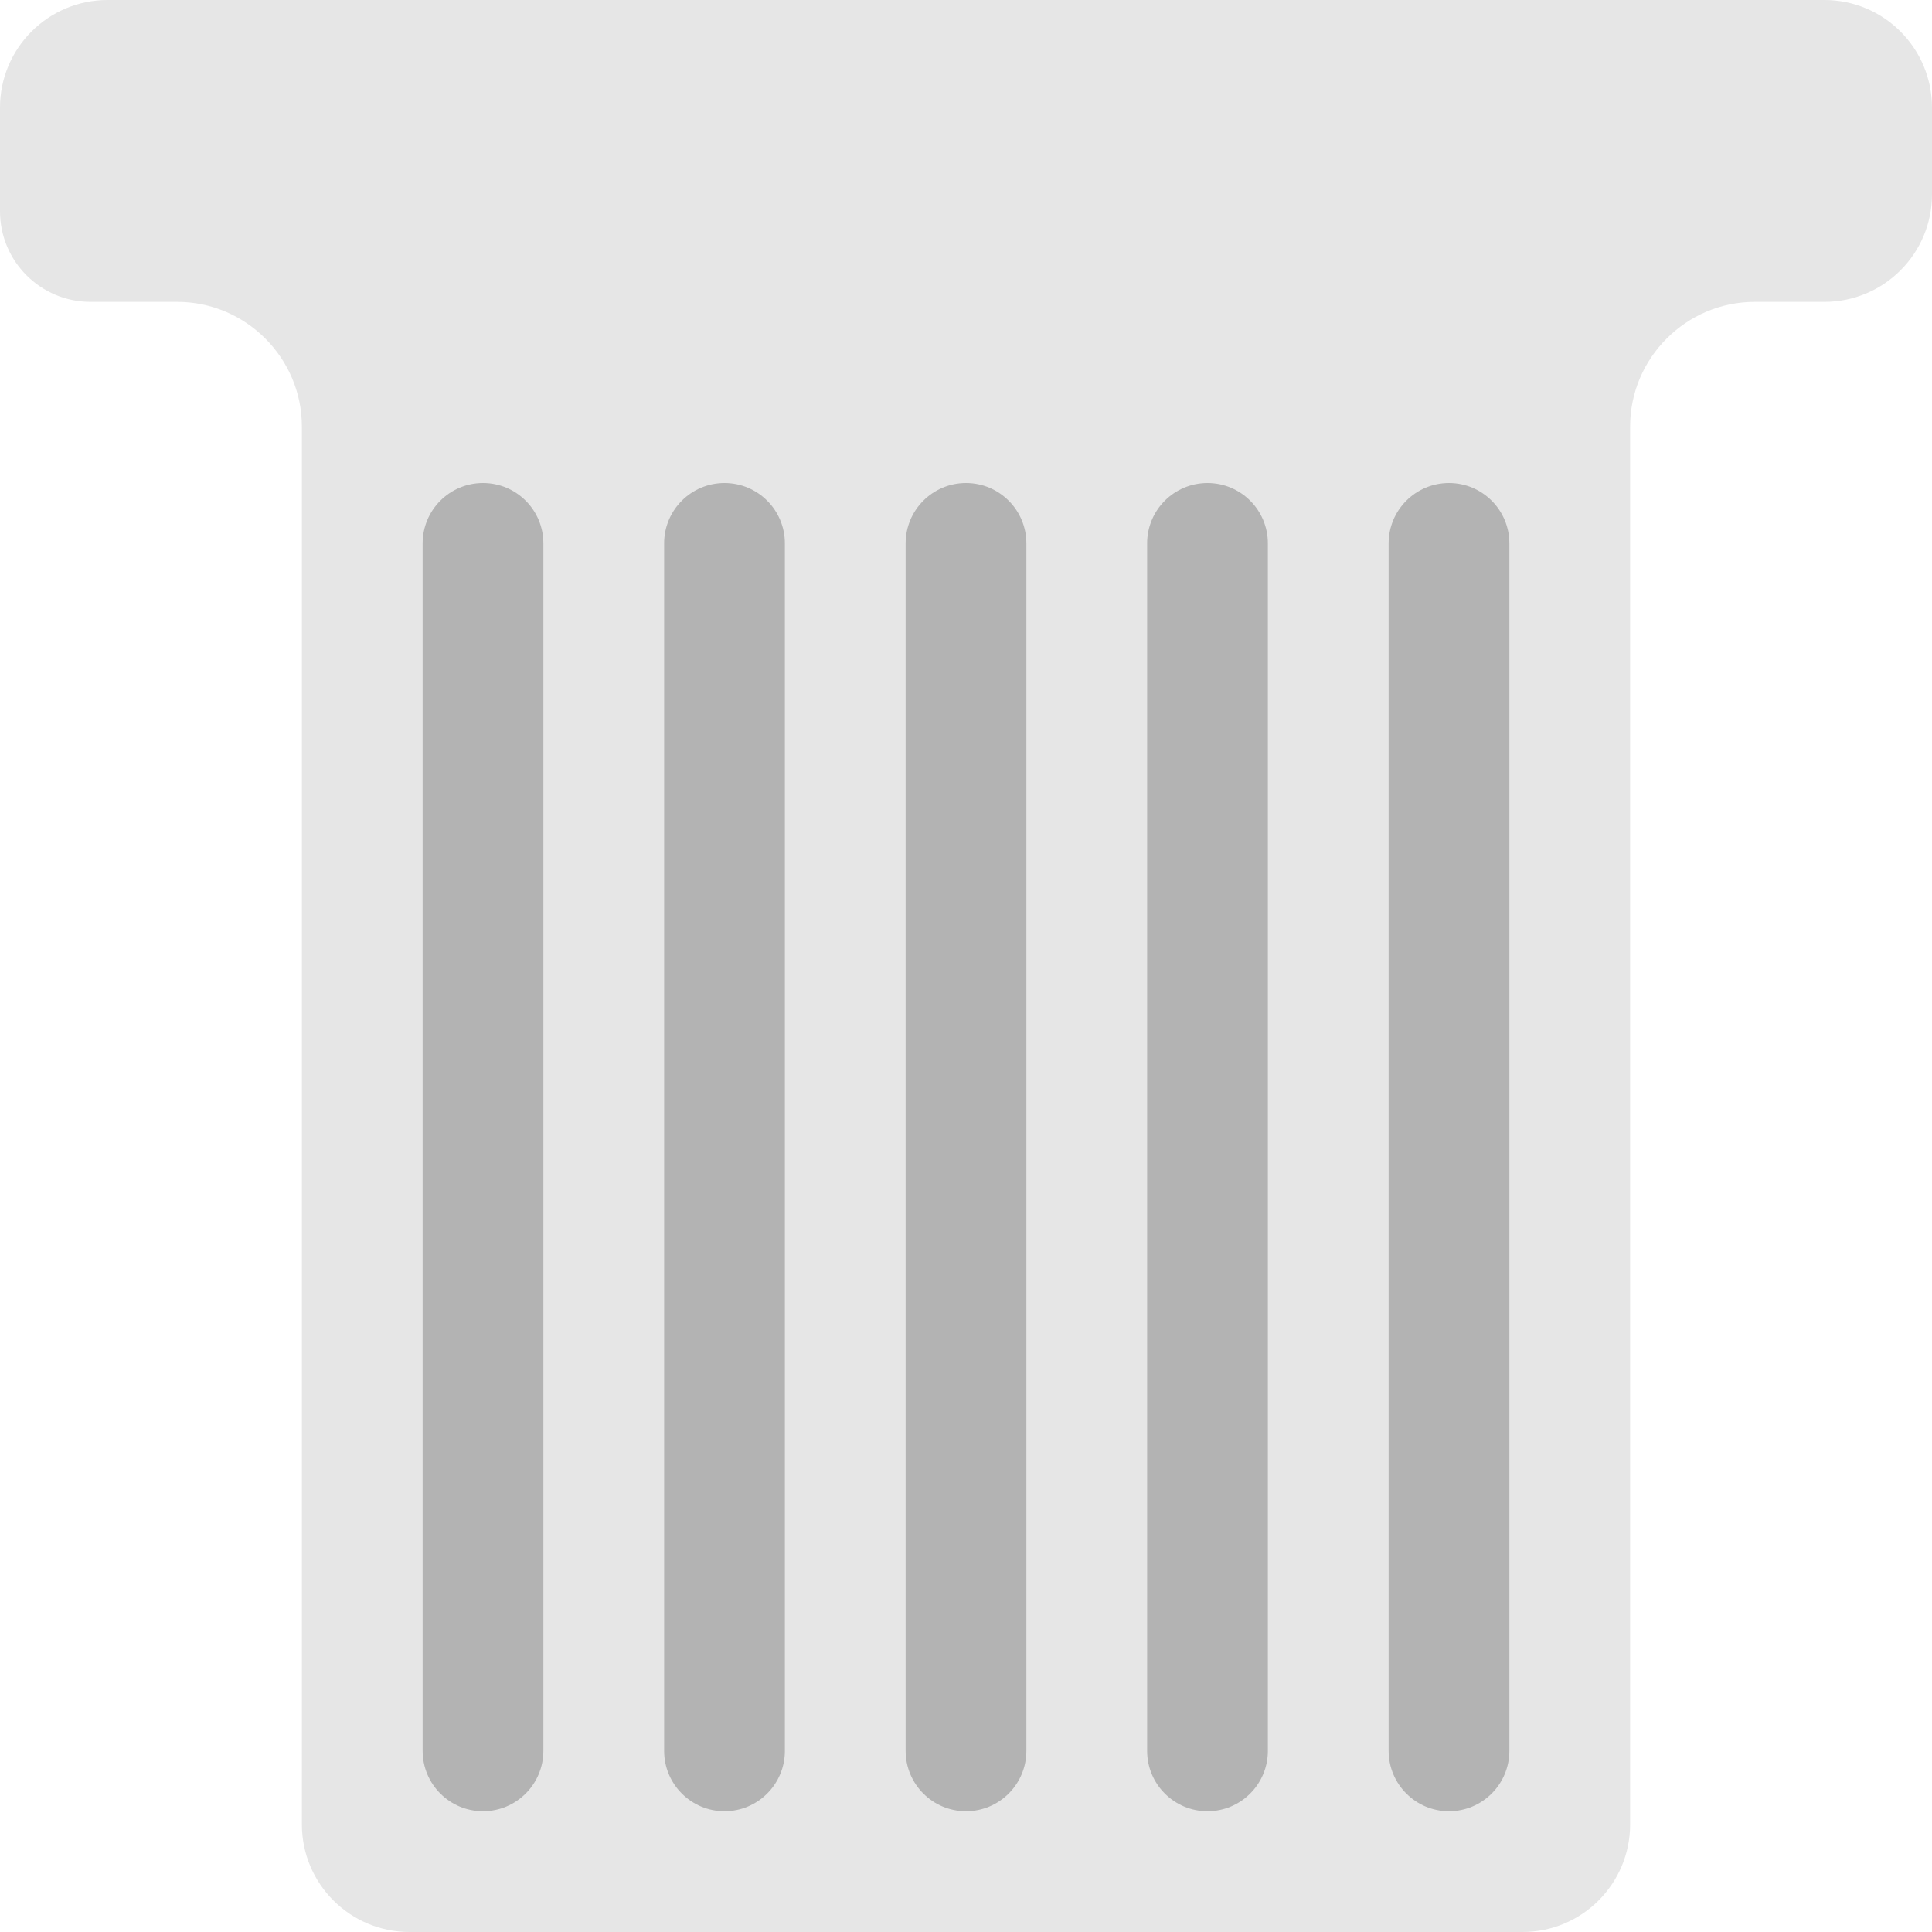 <?xml version="1.0" encoding="iso-8859-1"?>
<!-- Generator: Adobe Illustrator 19.0.0, SVG Export Plug-In . SVG Version: 6.00 Build 0)  -->
<svg version="1.1" id="Layer_1" xmlns="http://www.w3.org/2000/svg" xmlns:xlink="http://www.w3.org/1999/xlink" x="0px" y="0px"
	 viewBox="0 0 32 32" style="enable-background:new 0 0 32 32;" xml:space="preserve">
<path id="XMLID_22_" style="fill:#E6E6E6;" d="M30.218,0H1.782C0.798,0,0,0.798,0,1.782V3.5C0,4.328,0.672,5,1.5,5h1.436
	C4.071,5,5,5.929,5,7.064v23.154C5,31.202,5.798,32,6.782,32h18.436C26.202,32,27,31.202,27,30.218V7.064
	C27,5.929,27.929,5,29.064,5h1.154C31.202,5,32,4.202,32,3.218V1.782C32,0.798,31.202,0,30.218,0z"/>
<path id="XMLID_73_" style="fill:#B3B3B3;" d="M8,8L8,8C7.448,8,7,8.448,7,9v20c0,0.552,0.448,1,1,1h0c0.552,0,1-0.448,1-1V9
	C9,8.448,8.552,8,8,8z"/>
<path id="XMLID_103_" style="fill:#B3B3B3;" d="M24,8L24,8c-0.552,0-1,0.448-1,1v20c0,0.552,0.448,1,1,1h0c0.552,0,1-0.448,1-1V9
	C25,8.448,24.552,8,24,8z"/>
<path id="XMLID_130_" style="fill:#B3B3B3;" d="M20,8L20,8c-0.552,0-1,0.448-1,1v20c0,0.552,0.448,1,1,1h0c0.552,0,1-0.448,1-1V9
	C21,8.448,20.552,8,20,8z"/>
<path id="XMLID_131_" style="fill:#B3B3B3;" d="M12,8L12,8c-0.552,0-1,0.448-1,1v20c0,0.552,0.448,1,1,1h0c0.552,0,1-0.448,1-1V9
	C13,8.448,12.552,8,12,8z"/>
<path id="XMLID_132_" style="fill:#B3B3B3;" d="M16,8L16,8c-0.552,0-1,0.448-1,1v20c0,0.552,0.448,1,1,1h0c0.552,0,1-0.448,1-1V9
	C17,8.448,16.552,8,16,8z"/>
</svg>
